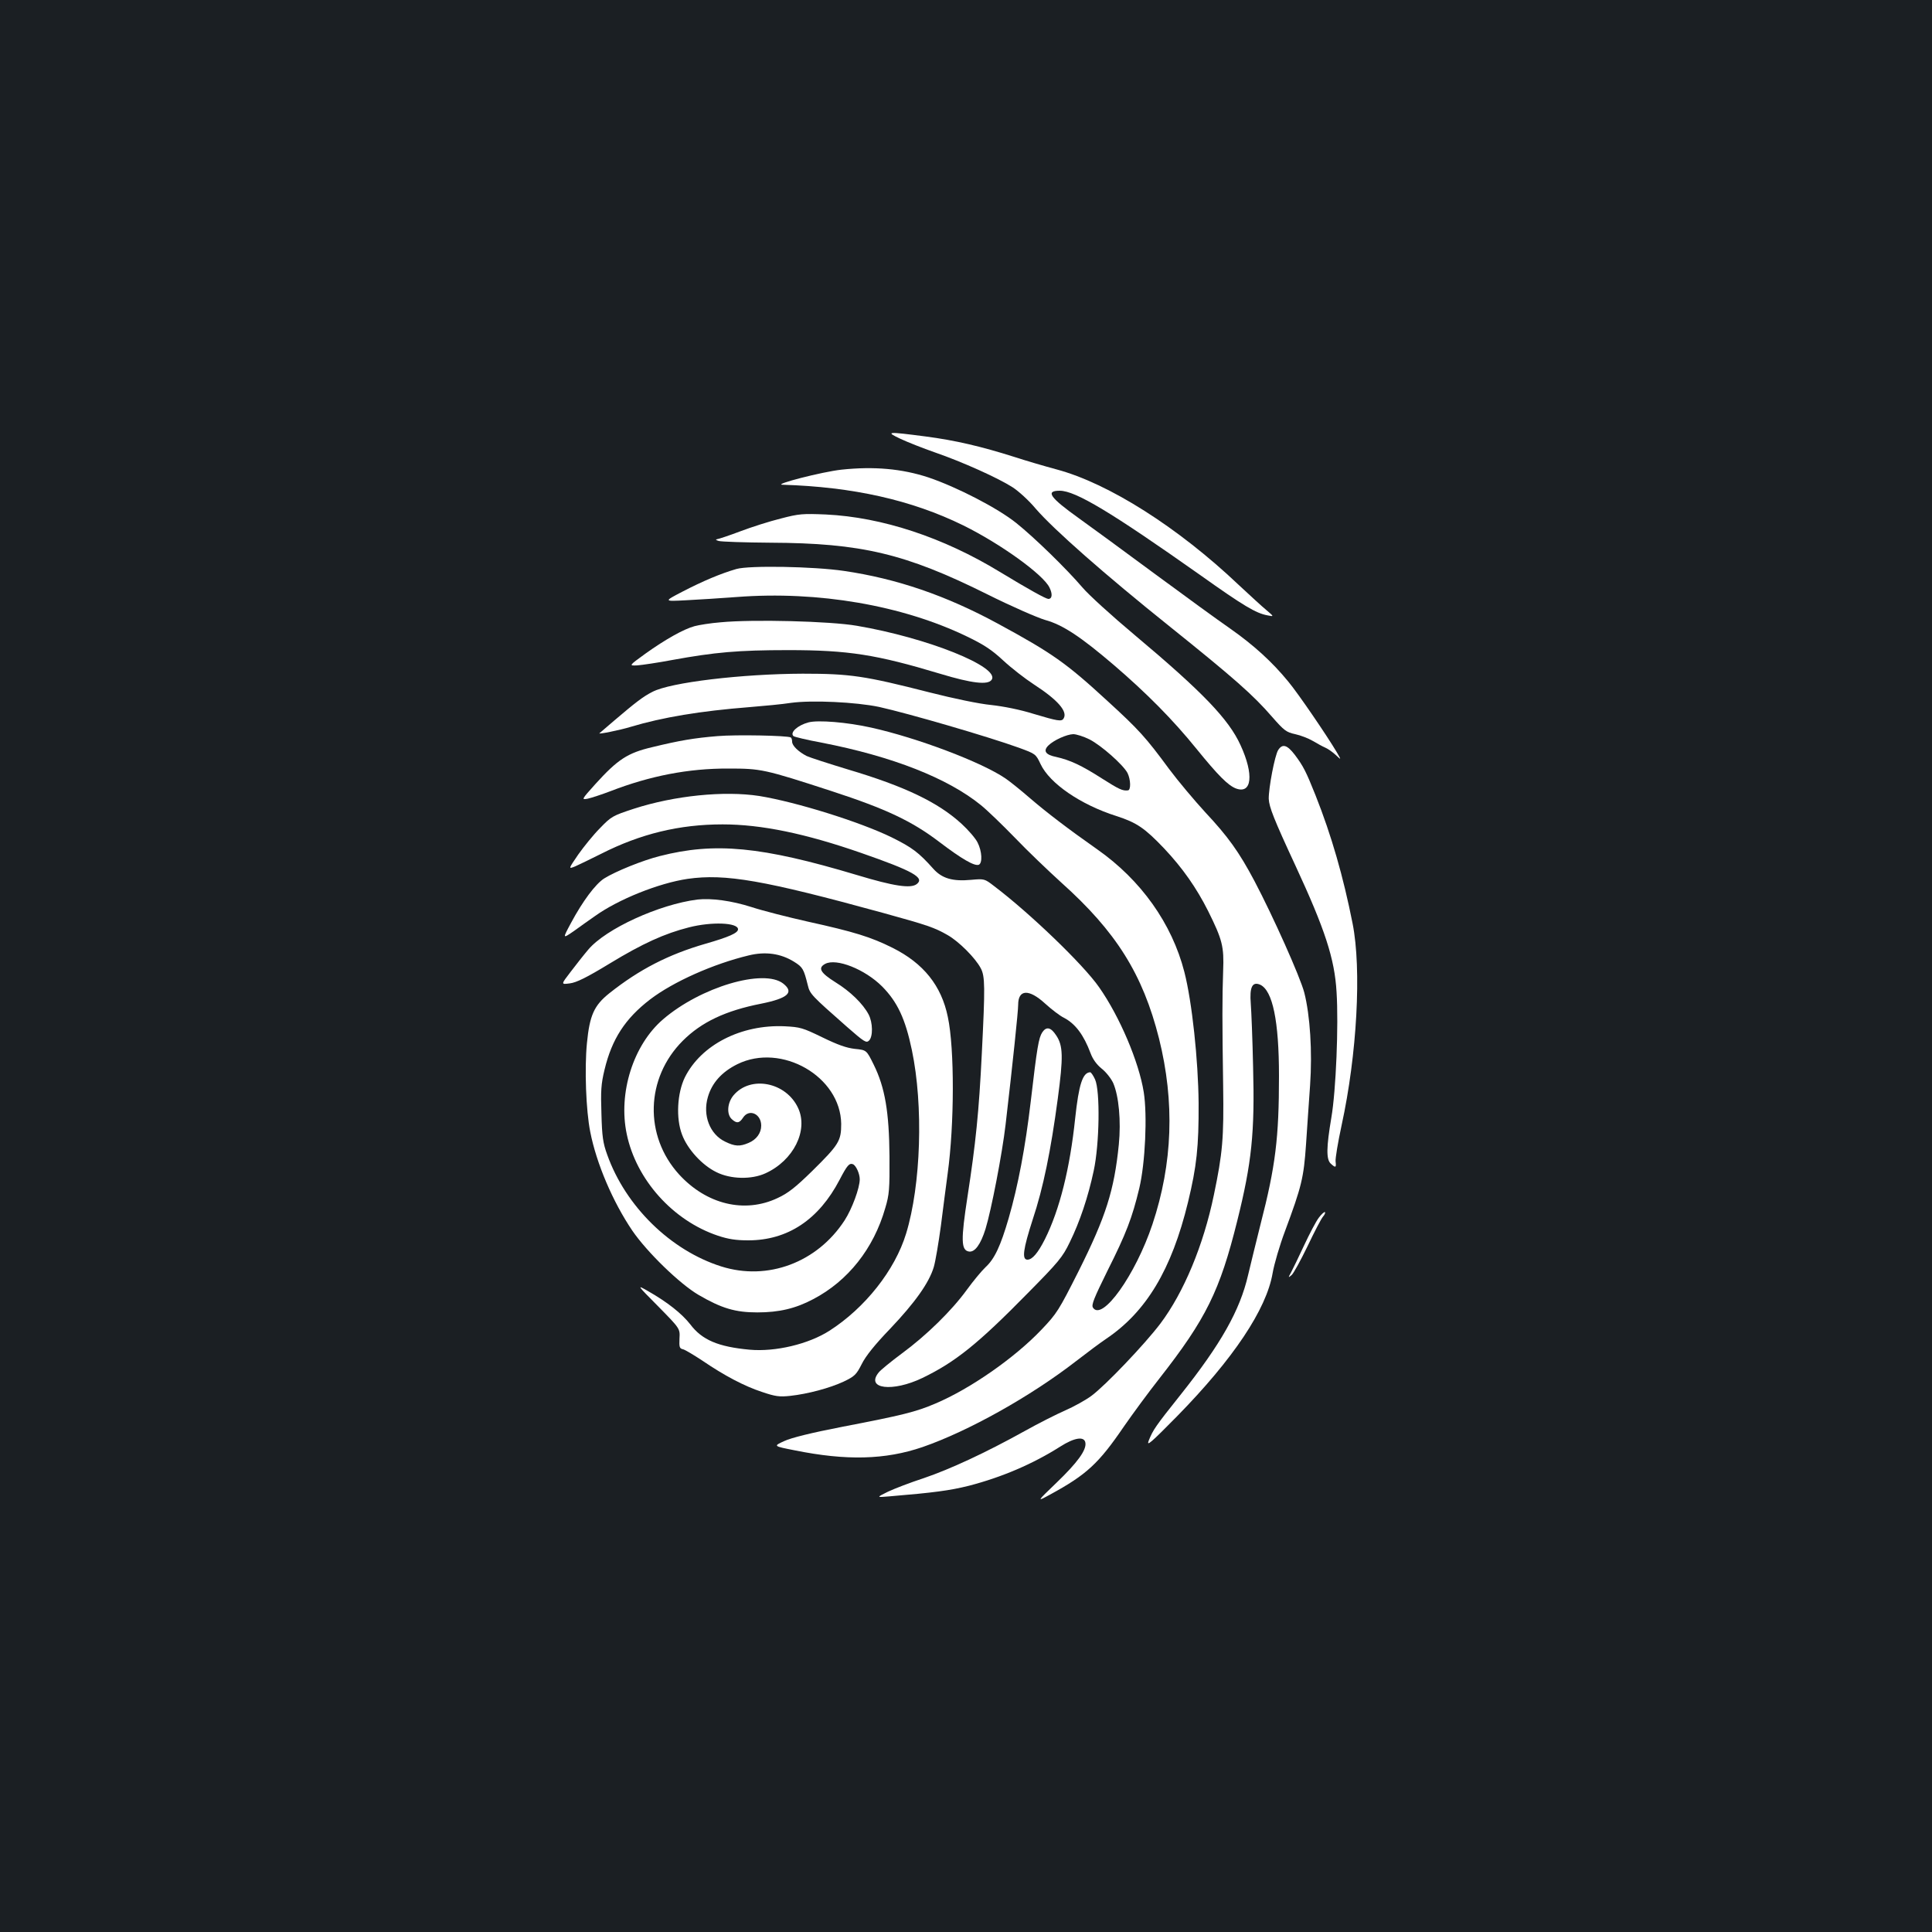 <?xml version="1.0" standalone="no"?>
<!DOCTYPE svg PUBLIC "-//W3C//DTD SVG 20010904//EN"
 "http://www.w3.org/TR/2001/REC-SVG-20010904/DTD/svg10.dtd">
<svg version="1.0" xmlns="http://www.w3.org/2000/svg"
 width="1000pt" height="1000pt" viewBox="0 0 1000 1000"
 preserveAspectRatio="xMidYMid meet">
<rect width="100%" height="100%" fill="#1b1f23"/>
<g transform="translate(0,1000) scale(0.1,-0.1)"
fill="#ffffff" stroke="none">
<path d="M4660 7729 c36 -17 117 -49 180 -71 142 -49 326 -132 401 -180 31
-20 85 -69 119 -110 94 -109 359 -342 691 -608 339 -272 436 -358 533 -470 63
-72 74 -80 120 -90 28 -6 69 -22 91 -35 22 -13 51 -29 65 -35 14 -6 38 -23 54
-38 29 -27 29 -27 6 13 -52 88 -201 306 -251 366 -84 103 -180 190 -301 275
-62 43 -241 173 -398 289 -157 116 -330 243 -385 282 -151 108 -176 143 -100
143 82 0 266 -111 728 -437 225 -160 288 -197 347 -208 35 -7 35 -7 -5 27 -22
18 -86 77 -143 130 -315 299 -674 526 -942 598 -63 17 -162 46 -220 65 -170
54 -306 86 -460 106 -200 26 -208 25 -130 -12z"/>
<path d="M4355 7569 c-100 -11 -356 -77 -305 -78 364 -11 668 -79 935 -210
193 -95 415 -255 447 -322 17 -34 14 -59 -6 -59 -14 1 -101 49 -251 140 -292
178 -609 283 -900 297 -120 5 -139 4 -234 -21 -57 -14 -151 -44 -209 -66 -58
-22 -113 -40 -121 -41 -9 -1 -5 -5 9 -9 14 -4 134 -8 267 -9 471 -2 699 -56
1123 -267 124 -62 259 -121 300 -133 91 -25 184 -87 355 -233 170 -146 305
-282 428 -434 112 -138 163 -189 204 -205 83 -31 94 72 24 224 -61 134 -195
274 -549 571 -117 98 -238 208 -269 245 -85 99 -247 257 -343 334 -96 77 -307
186 -455 236 -137 45 -281 58 -450 40z"/>
<path d="M3812 7055 c-80 -23 -173 -62 -281 -118 -96 -50 -96 -50 19 -44 63 3
183 11 265 17 420 32 856 -43 1191 -205 87 -42 128 -69 187 -124 42 -39 113
-94 159 -124 122 -79 176 -140 153 -176 -10 -17 -31 -13 -155 24 -70 22 -156
39 -220 46 -62 6 -192 33 -318 65 -337 86 -411 97 -657 97 -314 -1 -686 -45
-778 -94 -48 -24 -89 -56 -197 -148 -41 -35 -76 -65 -77 -66 -12 -8 107 16
162 33 163 49 360 82 615 102 74 6 170 15 214 22 109 15 337 4 456 -21 153
-34 562 -153 723 -211 87 -32 88 -32 113 -85 47 -100 207 -210 393 -269 105
-34 146 -62 247 -168 96 -102 167 -204 227 -323 74 -149 83 -184 78 -310 -5
-135 -5 -266 0 -595 4 -273 -3 -349 -48 -565 -54 -261 -156 -505 -277 -666
-82 -108 -283 -319 -357 -374 -30 -22 -91 -56 -135 -75 -43 -19 -139 -67 -212
-108 -200 -111 -383 -196 -521 -243 -68 -22 -151 -54 -185 -70 -61 -30 -61
-30 9 -24 228 19 311 30 411 55 169 44 329 112 471 202 75 48 126 55 131 20 6
-38 -42 -103 -150 -207 -103 -99 -103 -99 -33 -61 189 103 251 160 382 352 45
65 128 178 184 249 242 309 313 454 403 816 75 301 91 456 82 797 -3 141 -9
289 -12 327 -7 86 8 116 49 98 64 -30 97 -187 97 -472 0 -321 -18 -467 -95
-766 -23 -93 -53 -213 -65 -265 -42 -182 -140 -356 -350 -620 -130 -163 -142
-181 -164 -236 -13 -33 9 -14 147 126 291 297 462 553 494 740 8 47 37 146 65
220 85 229 96 273 108 447 6 87 15 225 21 306 12 174 0 361 -30 479 -21 81
-162 396 -258 578 -80 151 -137 230 -254 355 -56 61 -141 162 -188 225 -120
163 -156 203 -319 352 -213 196 -285 247 -567 400 -267 145 -523 233 -797 273
-156 23 -489 29 -556 10z m1827 -882 c61 -31 174 -131 197 -174 17 -35 18 -89
2 -90 -28 -3 -45 5 -135 62 -106 68 -165 95 -236 111 -55 11 -69 31 -41 59 28
28 95 58 129 59 16 0 54 -12 84 -27z"/>
<path d="M3730 6779 c-52 -4 -113 -14 -135 -20 -56 -15 -152 -69 -254 -142
-87 -63 -87 -63 -42 -61 25 2 107 14 181 28 220 40 340 51 600 51 311 0 456
-23 785 -122 165 -50 250 -60 268 -31 43 66 -333 217 -698 279 -138 24 -539
34 -705 18z"/>
<path d="M4185 6261 c-57 -15 -98 -53 -78 -71 4 -4 70 -20 146 -34 366 -71
653 -184 825 -324 31 -25 110 -101 175 -168 65 -68 173 -171 239 -231 285
-255 423 -475 507 -808 82 -329 71 -647 -34 -962 -88 -263 -261 -505 -308
-431 -9 14 6 50 75 190 97 193 128 274 165 428 31 131 42 378 23 497 -25 157
-125 392 -231 543 -81 117 -360 385 -544 524 -49 38 -51 38 -118 32 -96 -9
-151 7 -196 57 -76 85 -109 110 -216 163 -164 80 -494 183 -685 214 -182 28
-439 2 -649 -66 -110 -36 -117 -40 -175 -100 -34 -34 -84 -96 -113 -137 -52
-76 -52 -76 -15 -61 20 9 80 38 134 65 203 103 404 152 628 152 200 0 428 -47
718 -148 267 -93 330 -128 287 -161 -31 -24 -118 -11 -310 47 -494 148 -735
171 -1020 98 -88 -22 -229 -79 -288 -116 -45 -29 -111 -117 -172 -231 -44 -82
-44 -82 17 -40 33 24 81 58 107 76 121 87 331 171 480 193 196 28 395 -7 1011
-176 232 -64 267 -76 335 -115 58 -33 143 -118 171 -171 23 -42 23 -98 6 -439
-15 -307 -32 -469 -74 -742 -35 -227 -34 -280 8 -286 30 -4 60 37 85 117 30
98 86 387 104 541 37 318 65 585 65 619 0 81 56 83 139 7 33 -30 77 -64 98
-74 59 -31 102 -88 138 -184 11 -30 31 -58 57 -79 22 -17 49 -51 60 -75 29
-67 41 -196 29 -318 -24 -238 -67 -373 -208 -655 -103 -204 -112 -219 -193
-304 -139 -146 -369 -306 -549 -382 -101 -43 -169 -60 -481 -120 -160 -31
-265 -57 -301 -74 -57 -26 -57 -26 55 -48 267 -54 468 -49 661 17 237 82 559
262 795 445 58 45 128 97 155 115 208 140 339 358 424 707 45 186 56 287 55
513 -2 223 -34 525 -74 680 -64 249 -224 475 -451 634 -151 106 -262 191 -347
264 -45 39 -103 86 -128 103 -123 84 -456 210 -695 263 -125 28 -275 40 -324
27z"/>
<path d="M3715 6190 c-123 -10 -198 -23 -338 -57 -129 -30 -180 -64 -296 -192
-72 -80 -72 -81 -39 -75 18 4 71 21 118 39 204 79 404 118 610 117 169 0 185
-3 535 -117 282 -92 415 -155 557 -263 117 -89 182 -126 204 -118 20 8 17 70
-6 115 -10 21 -48 65 -83 97 -121 111 -294 194 -587 281 -102 31 -198 62 -215
70 -42 22 -75 53 -75 74 0 10 -3 20 -7 22 -17 10 -284 15 -378 7z"/>
<path d="M6616 6118 c-18 -28 -50 -198 -49 -253 2 -42 26 -104 138 -345 153
-330 203 -482 213 -655 11 -170 -3 -511 -27 -650 -26 -154 -27 -216 -3 -238
25 -23 29 -21 25 11 -2 15 12 99 31 187 80 367 104 808 57 1045 -48 242 -109
455 -192 664 -50 125 -63 150 -107 209 -40 52 -64 59 -86 25z"/>
<path d="M3610 5344 c-198 -25 -474 -151 -565 -259 -23 -27 -64 -79 -92 -116
-50 -65 -50 -65 -4 -59 34 4 87 30 207 103 171 104 284 155 410 187 117 30
254 25 254 -10 0 -19 -47 -40 -169 -75 -190 -55 -341 -132 -497 -256 -79 -63
-102 -114 -116 -258 -13 -131 -5 -349 17 -459 32 -164 117 -363 218 -512 76
-111 245 -275 342 -332 120 -70 191 -91 305 -91 112 0 198 20 290 69 179 94
312 261 372 471 21 70 23 98 22 268 -2 229 -23 356 -82 475 -37 75 -37 75 -97
81 -44 5 -89 21 -169 60 -101 49 -114 53 -195 57 -225 10 -432 -96 -516 -264
-40 -82 -47 -212 -15 -296 28 -76 104 -159 178 -195 74 -37 182 -39 254 -6
145 66 223 222 169 338 -62 134 -246 170 -334 66 -33 -39 -37 -99 -9 -124 25
-23 39 -21 58 8 31 48 94 20 94 -41 0 -39 -25 -73 -66 -90 -45 -19 -70 -18
-121 7 -79 38 -117 136 -89 231 21 73 72 130 153 170 228 112 534 -64 537
-309 0 -88 -11 -107 -151 -245 -86 -84 -124 -114 -178 -139 -171 -81 -368 -33
-510 122 -182 200 -174 499 19 692 97 97 222 156 406 192 138 28 172 58 114
104 -101 79 -428 -18 -622 -185 -154 -132 -233 -381 -188 -594 49 -236 239
-448 472 -526 54 -18 94 -24 157 -24 204 0 365 107 473 314 39 75 50 87 69 80
16 -7 35 -49 35 -78 0 -45 -40 -153 -78 -212 -142 -219 -399 -315 -639 -239
-262 83 -495 311 -590 578 -22 60 -27 95 -30 212 -4 118 -2 154 16 228 38 159
107 265 236 364 119 91 327 184 511 228 86 21 165 10 234 -33 45 -28 50 -37
71 -121 11 -46 18 -53 203 -216 89 -78 100 -85 114 -71 21 20 20 93 -2 135
-29 55 -94 119 -172 167 -78 49 -92 74 -53 95 58 31 206 -28 295 -117 79 -80
120 -167 154 -330 60 -287 47 -697 -30 -949 -58 -190 -213 -385 -397 -503
-108 -69 -279 -110 -413 -98 -162 15 -246 50 -307 131 -44 56 -118 115 -220
173 -58 33 -58 33 55 -81 112 -114 112 -114 109 -165 -2 -45 0 -52 19 -56 11
-3 56 -30 100 -59 113 -77 217 -132 309 -162 68 -23 89 -26 145 -20 91 10 204
40 277 74 56 27 65 35 93 90 20 41 68 101 147 183 129 136 201 237 226 319 9
30 25 126 37 214 11 88 27 210 35 270 35 254 36 647 1 811 -33 162 -126 278
-286 358 -112 56 -199 83 -440 136 -102 23 -232 56 -290 75 -103 33 -208 47
-280 39z"/>
<path d="M5395 4657 c-19 -29 -27 -76 -60 -359 -28 -237 -65 -433 -114 -603
-42 -144 -73 -211 -120 -254 -21 -20 -64 -72 -96 -116 -79 -109 -209 -236
-335 -329 -58 -43 -113 -88 -122 -100 -69 -85 71 -103 227 -28 169 82 285 174
545 439 159 161 180 186 217 263 52 106 95 234 124 370 30 139 34 413 7 473
-9 20 -21 37 -25 37 -39 -1 -59 -62 -78 -239 -27 -258 -80 -472 -157 -626 -36
-71 -65 -105 -90 -105 -30 0 -22 55 27 207 55 165 94 357 130 626 29 217 28
275 -9 329 -27 41 -50 46 -71 15z"/>
<path d="M6826 3697 c-14 -18 -48 -83 -76 -143 -28 -60 -58 -122 -67 -139 -16
-29 -16 -30 2 -15 10 8 47 76 83 150 35 74 71 143 80 153 8 9 13 20 10 23 -3
3 -18 -10 -32 -29z"/>
</g>
</svg>

